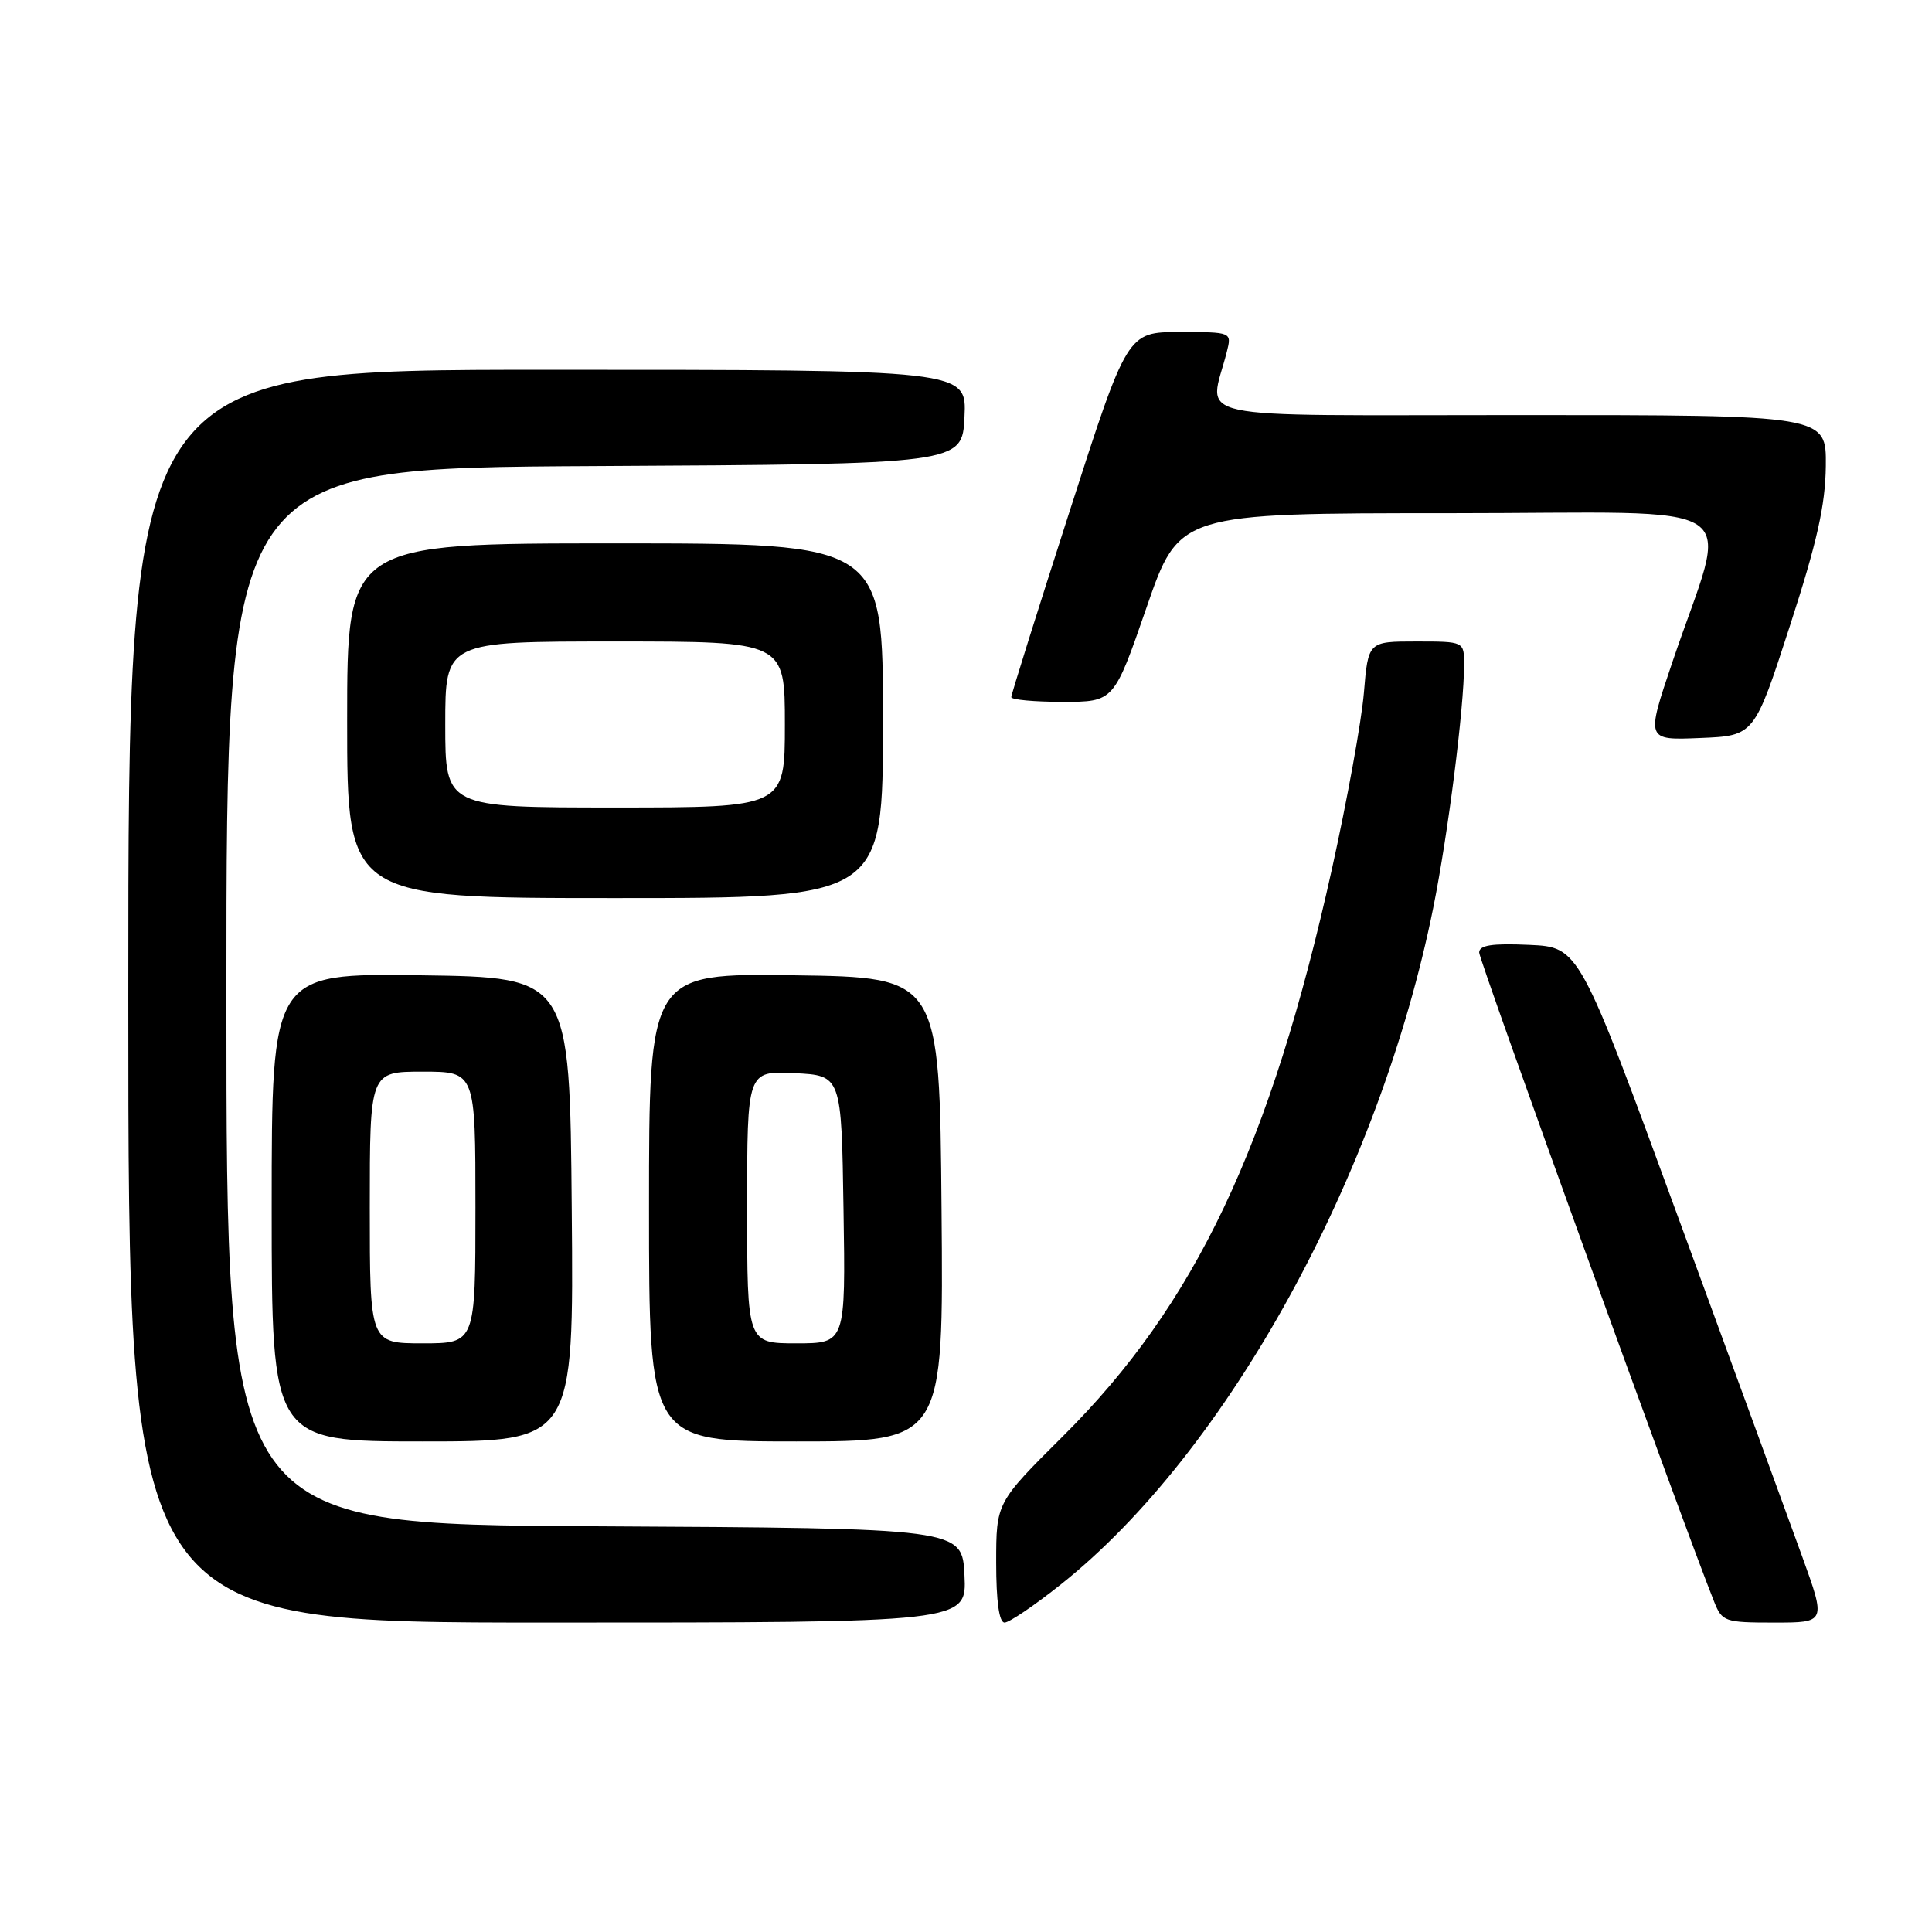 <?xml version="1.0" encoding="UTF-8" standalone="no"?>
<!DOCTYPE svg PUBLIC "-//W3C//DTD SVG 1.1//EN" "http://www.w3.org/Graphics/SVG/1.1/DTD/svg11.dtd" >
<svg xmlns="http://www.w3.org/2000/svg" xmlns:xlink="http://www.w3.org/1999/xlink" version="1.1" viewBox="0 0 256 256">
 <g >
 <path fill="currentColor"
d=" M 127.80 208.75 C 127.50 202.50 127.50 202.50 78.75 202.24 C 30.00 201.98 30.00 201.98 30.00 132.00 C 30.00 62.02 30.00 62.02 78.75 61.76 C 127.50 61.50 127.50 61.50 127.80 55.25 C 128.10 49.00 128.10 49.00 72.55 49.00 C 17.00 49.00 17.00 49.00 17.00 132.00 C 17.00 215.00 17.00 215.00 72.55 215.00 C 128.10 215.00 128.10 215.00 127.80 208.75 Z  M 140.60 209.92 C 162.62 192.40 182.78 155.74 189.92 120.25 C 191.88 110.51 194.00 93.78 194.00 88.04 C 194.00 85.00 194.00 85.00 187.65 85.00 C 181.29 85.00 181.29 85.00 180.72 91.85 C 180.40 95.61 178.50 106.07 176.50 115.10 C 168.35 151.87 158.40 172.85 140.85 190.30 C 132.00 199.10 132.00 199.10 132.00 207.05 C 132.00 212.20 132.39 215.00 133.11 215.00 C 133.72 215.00 137.09 212.72 140.60 209.92 Z  M 238.80 206.25 C 237.06 201.44 229.70 181.30 222.44 161.50 C 209.25 125.50 209.25 125.50 202.63 125.20 C 197.68 124.98 196.00 125.24 196.00 126.22 C 196.00 127.28 223.20 202.43 227.14 212.25 C 228.19 214.88 228.55 215.00 235.10 215.00 C 241.96 215.00 241.96 215.00 238.80 206.25 Z  M 75.76 160.25 C 75.50 129.50 75.50 129.50 55.75 129.23 C 36.00 128.96 36.00 128.96 36.00 159.98 C 36.00 191.00 36.00 191.00 56.01 191.00 C 76.03 191.00 76.03 191.00 75.76 160.25 Z  M 124.76 160.25 C 124.50 129.50 124.50 129.50 105.25 129.23 C 86.00 128.96 86.00 128.96 86.00 159.98 C 86.00 191.00 86.00 191.00 105.51 191.00 C 125.03 191.00 125.03 191.00 124.76 160.25 Z  M 117.00 95.50 C 117.00 72.00 117.00 72.00 81.50 72.00 C 46.00 72.00 46.00 72.00 46.00 95.50 C 46.00 119.00 46.00 119.00 81.50 119.00 C 117.00 119.00 117.00 119.00 117.00 95.50 Z  M 237.15 83.00 C 240.77 71.86 241.87 66.94 241.93 61.75 C 242.00 55.00 242.00 55.00 201.38 55.00 C 156.10 55.00 160.23 55.89 162.56 46.62 C 163.22 44.00 163.22 44.00 156.30 44.00 C 149.37 44.00 149.37 44.00 141.69 67.87 C 137.46 81.00 134.00 92.02 134.00 92.37 C 134.00 92.72 137.06 93.00 140.80 93.00 C 147.60 93.00 147.60 93.00 151.92 80.50 C 156.24 68.00 156.24 68.00 192.07 68.00 C 232.78 68.00 229.10 65.53 221.58 87.79 C 218.10 98.09 218.10 98.09 225.27 97.79 C 232.45 97.50 232.45 97.50 237.15 83.00 Z  M 49.00 160.00 C 49.00 142.00 49.00 142.00 56.00 142.00 C 63.00 142.00 63.00 142.00 63.00 160.00 C 63.00 178.00 63.00 178.00 56.00 178.00 C 49.00 178.00 49.00 178.00 49.00 160.00 Z  M 99.00 159.95 C 99.00 141.90 99.00 141.90 105.25 142.20 C 111.50 142.50 111.50 142.50 111.77 160.25 C 112.05 178.00 112.05 178.00 105.52 178.00 C 99.00 178.00 99.00 178.00 99.00 159.95 Z  M 59.00 96.00 C 59.00 85.00 59.00 85.00 81.50 85.00 C 104.00 85.00 104.00 85.00 104.00 96.00 C 104.00 107.00 104.00 107.00 81.50 107.00 C 59.00 107.00 59.00 107.00 59.00 96.00 Z "/>
</g>
</svg>